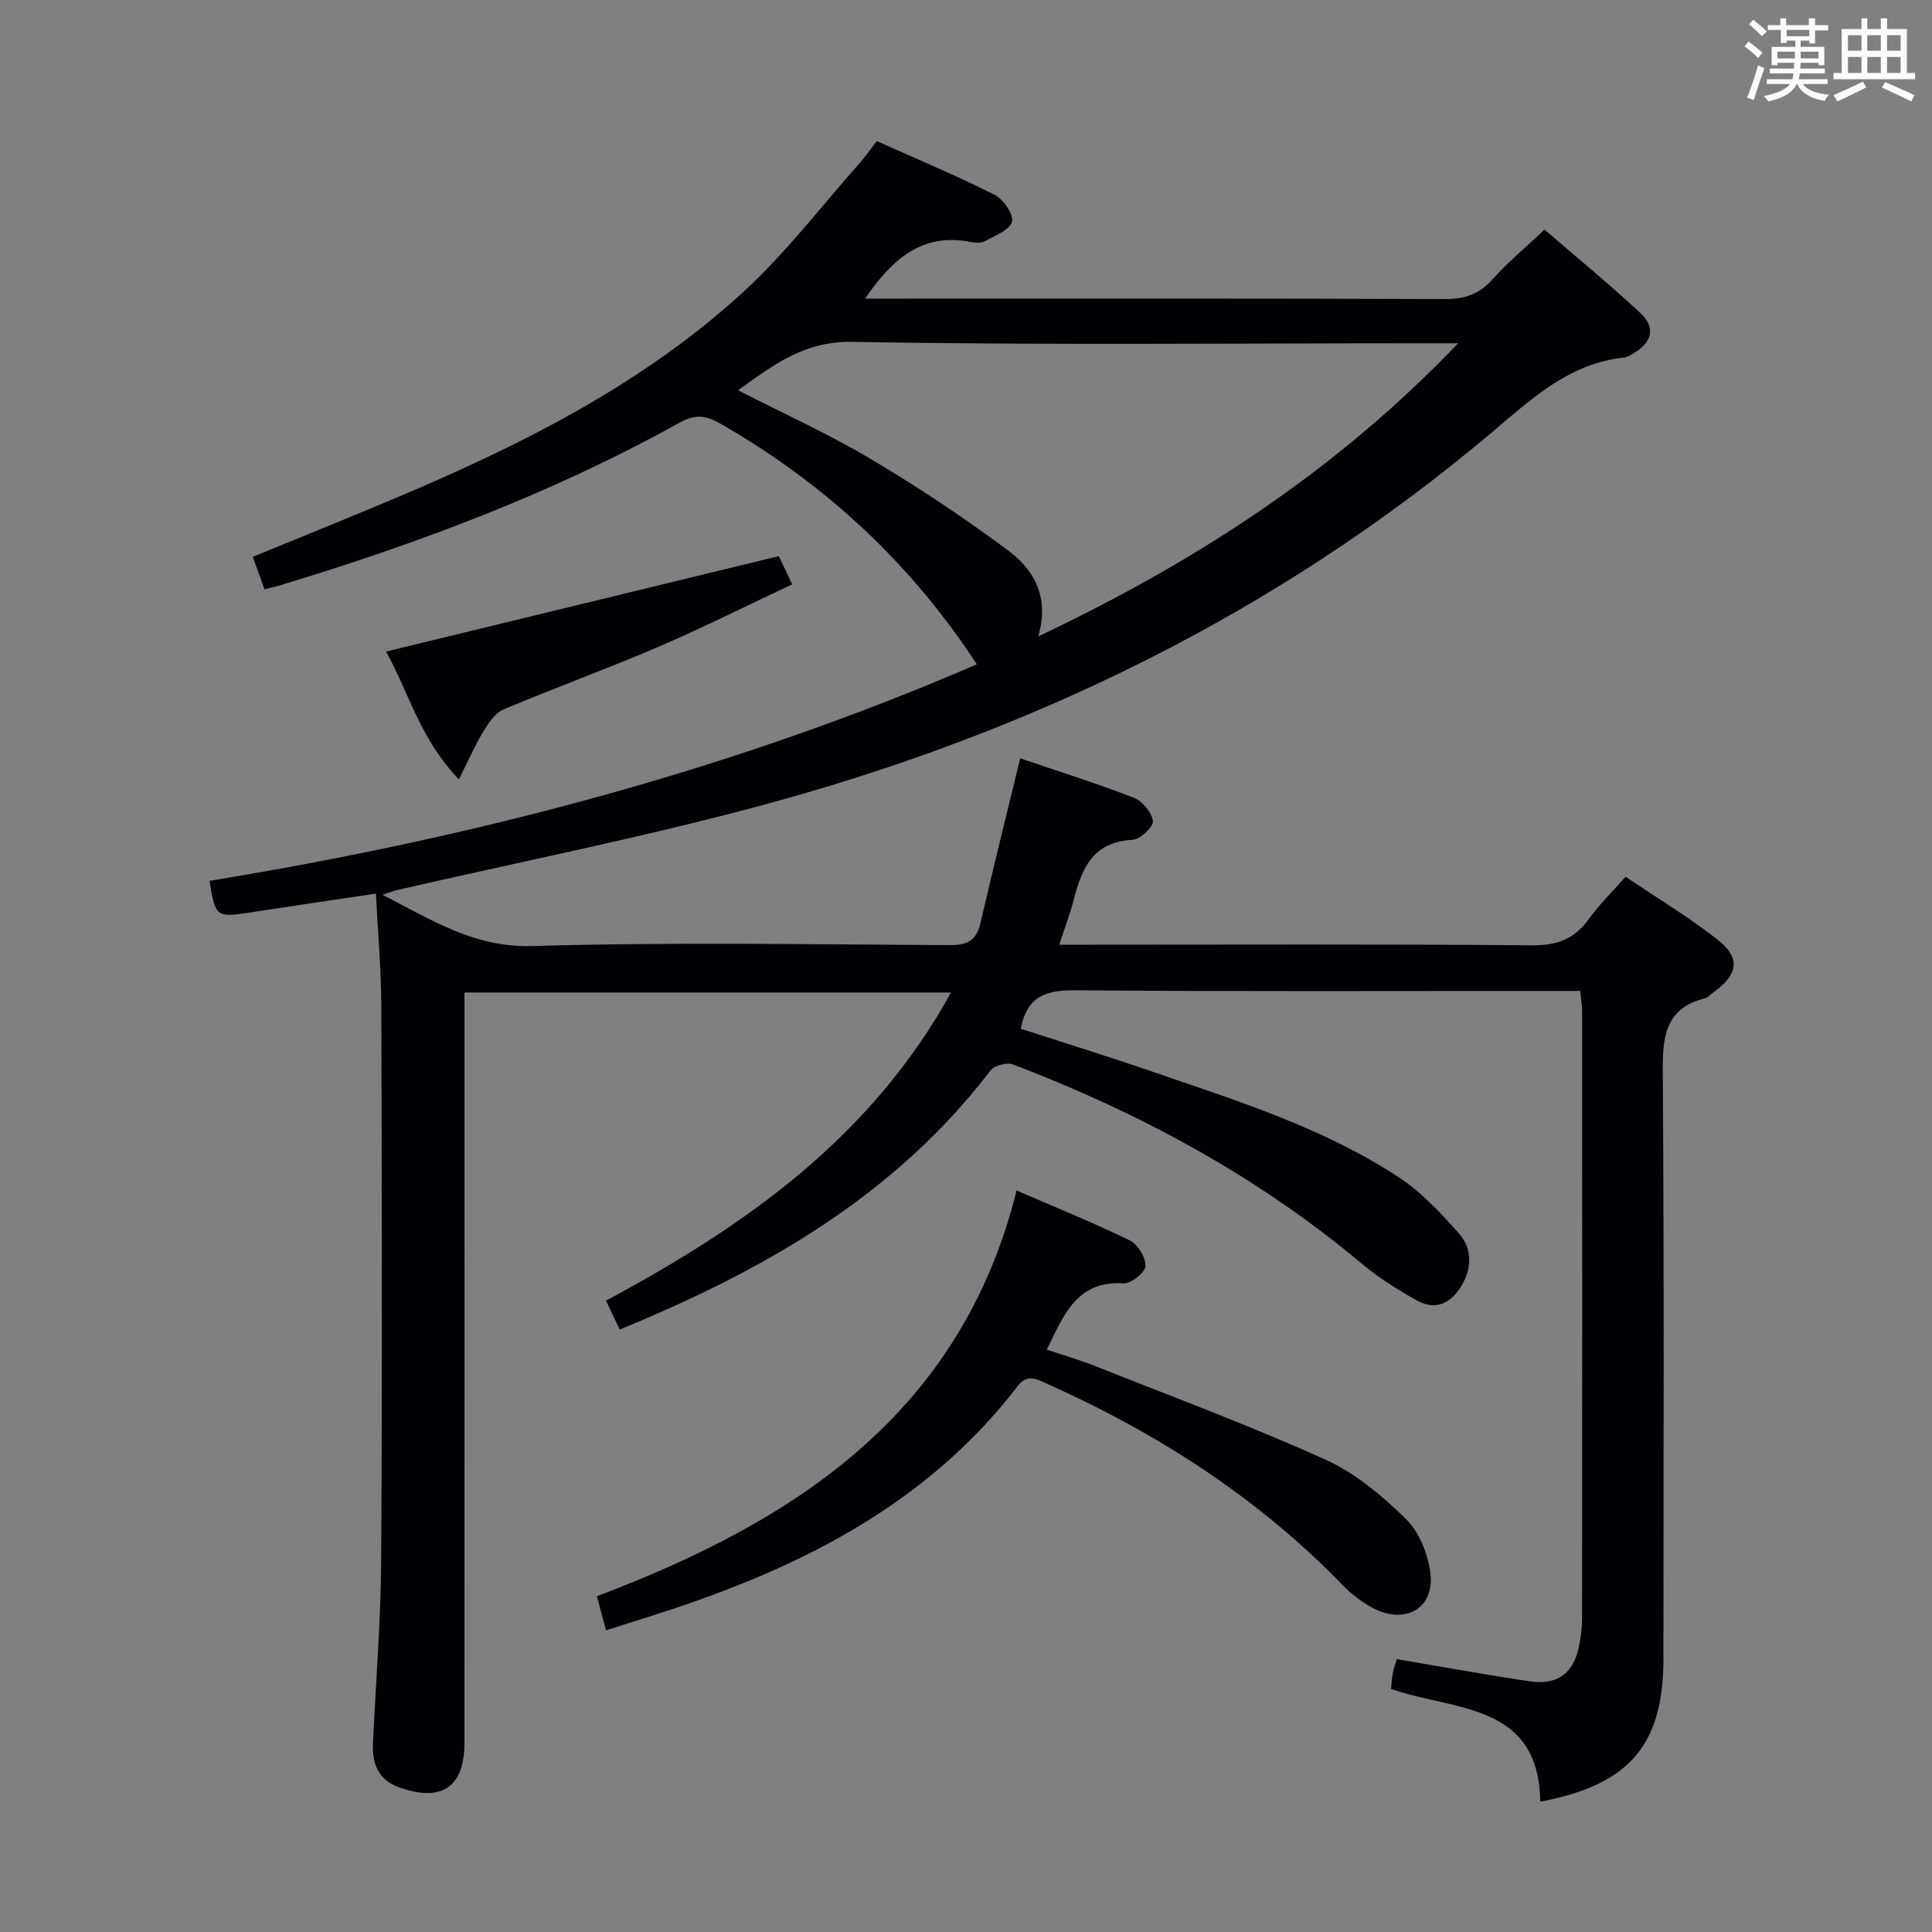 <svg enable-background="new 0 0 400 400" viewBox="0 0 400 400" xmlns="http://www.w3.org/2000/svg"><rect x="0" y="0" width="400" height="400" fill="#808080" stroke="none"/><g fill="#010105"><path d="m179.1 61.83h5.94c37.99 0 75.99-.06 113.98.09 4.16.02 7.23-.96 10.03-4.12 3.07-3.47 6.69-6.44 10.73-10.26 6.44 5.56 13.35 11.22 19.87 17.3 3.15 2.94 2.42 5.91-1.19 8.16-.7.44-1.47.95-2.25 1.03-11.3 1.2-19.08 8.51-27.19 15.37-44.63 37.7-95.96 62.5-152.07 77.54-24.65 6.61-49.74 11.58-74.62 17.31-.79.18-1.54.49-3.14 1.01 10.3 5.26 19.05 10.96 31.01 10.61 28.8-.84 57.65-.34 86.48-.19 3.6.02 5.48-.98 6.3-4.53 2.62-11.25 5.41-22.47 8.24-34.15 7.62 2.59 15.66 5.12 23.5 8.16 1.78.69 3.77 3.05 3.98 4.84.14 1.17-2.68 3.82-4.27 3.89-8.2.4-10.5 5.98-12.16 12.51-.72 2.84-1.8 5.6-2.97 9.19h5.85c30.66 0 61.33-.14 91.98.13 5.2.05 8.84-1.28 11.82-5.45 2.11-2.95 4.77-5.52 7.61-8.75 6.41 4.33 12.93 8.26 18.91 12.91 5 3.88 4.47 7.31-.83 11.1-.54.39-1.03.99-1.63 1.14-8.48 2.15-8.81 8.28-8.75 15.65.3 40.33.14 80.65.14 120.98 0 17.93-6.94 26.2-25.5 29.72-.32-20.55-17.76-18.77-30.9-23.34.11-1.08.15-2.2.37-3.28.22-1.11.63-2.19.83-2.89 9.37 1.58 18.47 3.26 27.62 4.6 5.61.82 8.94-1.7 10.06-7.1.4-1.94.66-3.94.67-5.92.04-41.83.03-83.65.01-125.48 0-1.3-.22-2.59-.38-4.45-2.16 0-4.1 0-6.05 0-32.83 0-65.66.14-98.48-.13-5.95-.05-10.01 1.12-11.31 7.96 8.97 2.91 18.25 5.79 27.44 8.95 17.43 6 35.12 11.53 50.7 21.72 4.75 3.11 8.82 7.47 12.62 11.77 2.71 3.06 2.68 7.1.5 10.75-2.16 3.61-5.35 5.26-9.25 3.07-4.03-2.27-8.02-4.76-11.55-7.73-21.54-18.06-45.91-31.13-72.02-41.13-1.27-.49-3.9.19-4.71 1.24-19.79 25.93-46.85 41.37-76.76 53.63-.93-1.95-1.82-3.8-2.85-5.97 28.96-15.53 54.92-33.84 71.44-63.8-33.88 0-66.92 0-100.73 0v5.83c0 49.83.01 99.65-.01 149.48-.01 9.17-4.63 12.32-13.3 9.34-4.58-1.57-5.85-4.95-5.64-9.34.6-12.63 1.62-25.25 1.7-37.88.23-38.16.14-76.32.03-114.48-.02-7.62-.71-15.23-1.12-23.43-8.88 1.33-17.35 2.56-25.8 3.87-7.29 1.13-7.43 1.06-8.65-6.51 54.83-8.96 108.26-22.94 158.86-44.83-13.71-21-31.45-37.41-53-49.78-3.16-1.82-5.34-2.03-8.53-.26-26.25 14.6-54.21 25.05-82.88 33.73-.92.28-1.85.48-3.06.78-.81-2.23-1.53-4.22-2.44-6.72 9.46-3.89 18.8-7.65 28.09-11.55 26.51-11.11 52.21-23.77 73.58-43.39 8.77-8.06 16.09-17.7 24.04-26.65 1.09-1.23 2.03-2.6 3.49-4.49 8.15 3.65 16.38 7.1 24.35 11.1 1.82.92 4.02 4.07 3.64 5.59-.43 1.72-3.51 2.87-5.58 4.01-.79.44-2 .38-2.95.19-10-1.98-16.21 3.44-21.89 11.73zm122.79 9.24c-3.32 0-5.14 0-6.96 0-39.47 0-78.95.42-118.4-.29-9.99-.18-16.28 4.68-23.72 10.02 9.48 4.86 18.73 9.03 27.4 14.19 9.82 5.83 19.4 12.18 28.55 19.01 5.28 3.94 8.61 9.63 6.19 17.77 32.58-15.46 61.61-34.19 86.94-60.7z"/><path d="m125.47 337.53c-.71-2.66-1.26-4.69-1.89-7.04 41.01-15.52 75.34-37.72 86.9-84.01 8.03 3.48 15.86 6.65 23.44 10.34 1.66.81 3.33 3.55 3.24 5.32-.07 1.32-3.01 3.67-4.55 3.57-9.65-.62-12.35 6.5-15.89 13.71 3.44 1.16 6.86 2.15 10.15 3.46 15.88 6.31 31.93 12.27 47.49 19.29 6.2 2.8 11.82 7.5 16.73 12.32 2.79 2.74 4.61 7.38 5.07 11.37.79 6.85-4.81 10.35-11.19 7.42-2.64-1.22-5.12-3.16-7.16-5.27-17.65-18.18-38.56-31.51-61.56-41.76-2.05-.91-3.71-1.67-5.57.75-18.3 23.82-43.61 36.88-71.37 46.11-4.39 1.46-8.82 2.82-13.84 4.42z"/><path d="m161.25 115.14c.55 1.16 1.46 3.1 2.76 5.84-9.41 4.42-18.55 9.01-27.93 13.04-10.5 4.51-21.27 8.4-31.8 12.85-1.76.74-3.15 2.83-4.22 4.59-1.73 2.84-3.05 5.93-5.04 9.91-8.11-8.41-10.48-18.29-15.1-26.47 27.11-6.59 53.9-13.09 81.33-19.76z"/></g><path d="m361.2 9.6.8-1c.9.7 1.9 1.4 2.9 2.3l-.9 1.1c-1-1-2-1.8-2.8-2.4zm.5 10.6c.9-2.1 1.6-4.3 2.3-6.7.4.2.8.4 1.3.6-.7 2.1-1.5 4.3-2.2 6.6zm.4-15.2.9-.9c1 .8 2 1.6 2.8 2.4l-1 1c-.9-.9-1.8-1.7-2.7-2.5zm12.5-1.2h1.2v1.4h2.7v1.1h-2.7v2.7h-1.2v-.6h-1.8v1.3h4.9v3.8h-1.2v-.5h-3.7c0 .4-.1.9-.1 1.2h5.1v1h-5.2c0 .5-.1.9-.2 1.2h6v1h-5.2c1.1 1.3 2.9 2 5.5 2.2-.4.4-.7.8-.9 1.3-2.9-.5-4.8-1.6-5.7-3.5h-.1c-.8 1.7-2.7 2.9-5.9 3.6-.2-.4-.6-.8-.9-1.1 2.8-.6 4.6-1.4 5.4-2.5h-4.8v-1h5.3c.1-.3.2-.7.2-1.2h-4.9v-1h5c0-.4 0-.8.1-1.2h-3.5v.5h-1.2v-3.8h4.9v-1.3h-1.8v.5h-1.2v-2.7h-2.7v-1h2.6v-1.4h1.2v1.4h4.7v-1.4zm-6.6 8.3h3.6c0-.4 0-.9 0-1.4h-3.6zm1.9-4.6h4.7v-1.3h-4.7zm6.6 3.2h-3.7v1.4h3.7z" fill="#fafbfc"/><path d="m385.3 3.8h1.3v2.2h2.8v-2.2h1.3v2.2h4.1v9.1h1.7v1.3h-16.9v-1.3h1.7v-9.1h4.1v-2.2zm.4 13.1.7 1.2c-1.8.9-3.8 1.9-6 2.9-.2-.4-.5-.8-.8-1.3 2.3-1 4.3-1.9 6.1-2.8zm-3.1-6.4h2.8v-3.2h-2.8zm0 4.6h2.8v-3.3h-2.8zm4-4.6h2.8v-3.2h-2.8zm0 4.6h2.8v-3.3h-2.8zm3.7 1.9c2.1.9 4.1 1.8 6.1 2.7l-.7 1.3c-2.2-1.1-4.2-2-6.1-2.9zm3.2-9.7h-2.8v3.2h2.8zm-2.8 7.8h2.8v-3.3h-2.8z" fill="#fafbfc"/></svg>